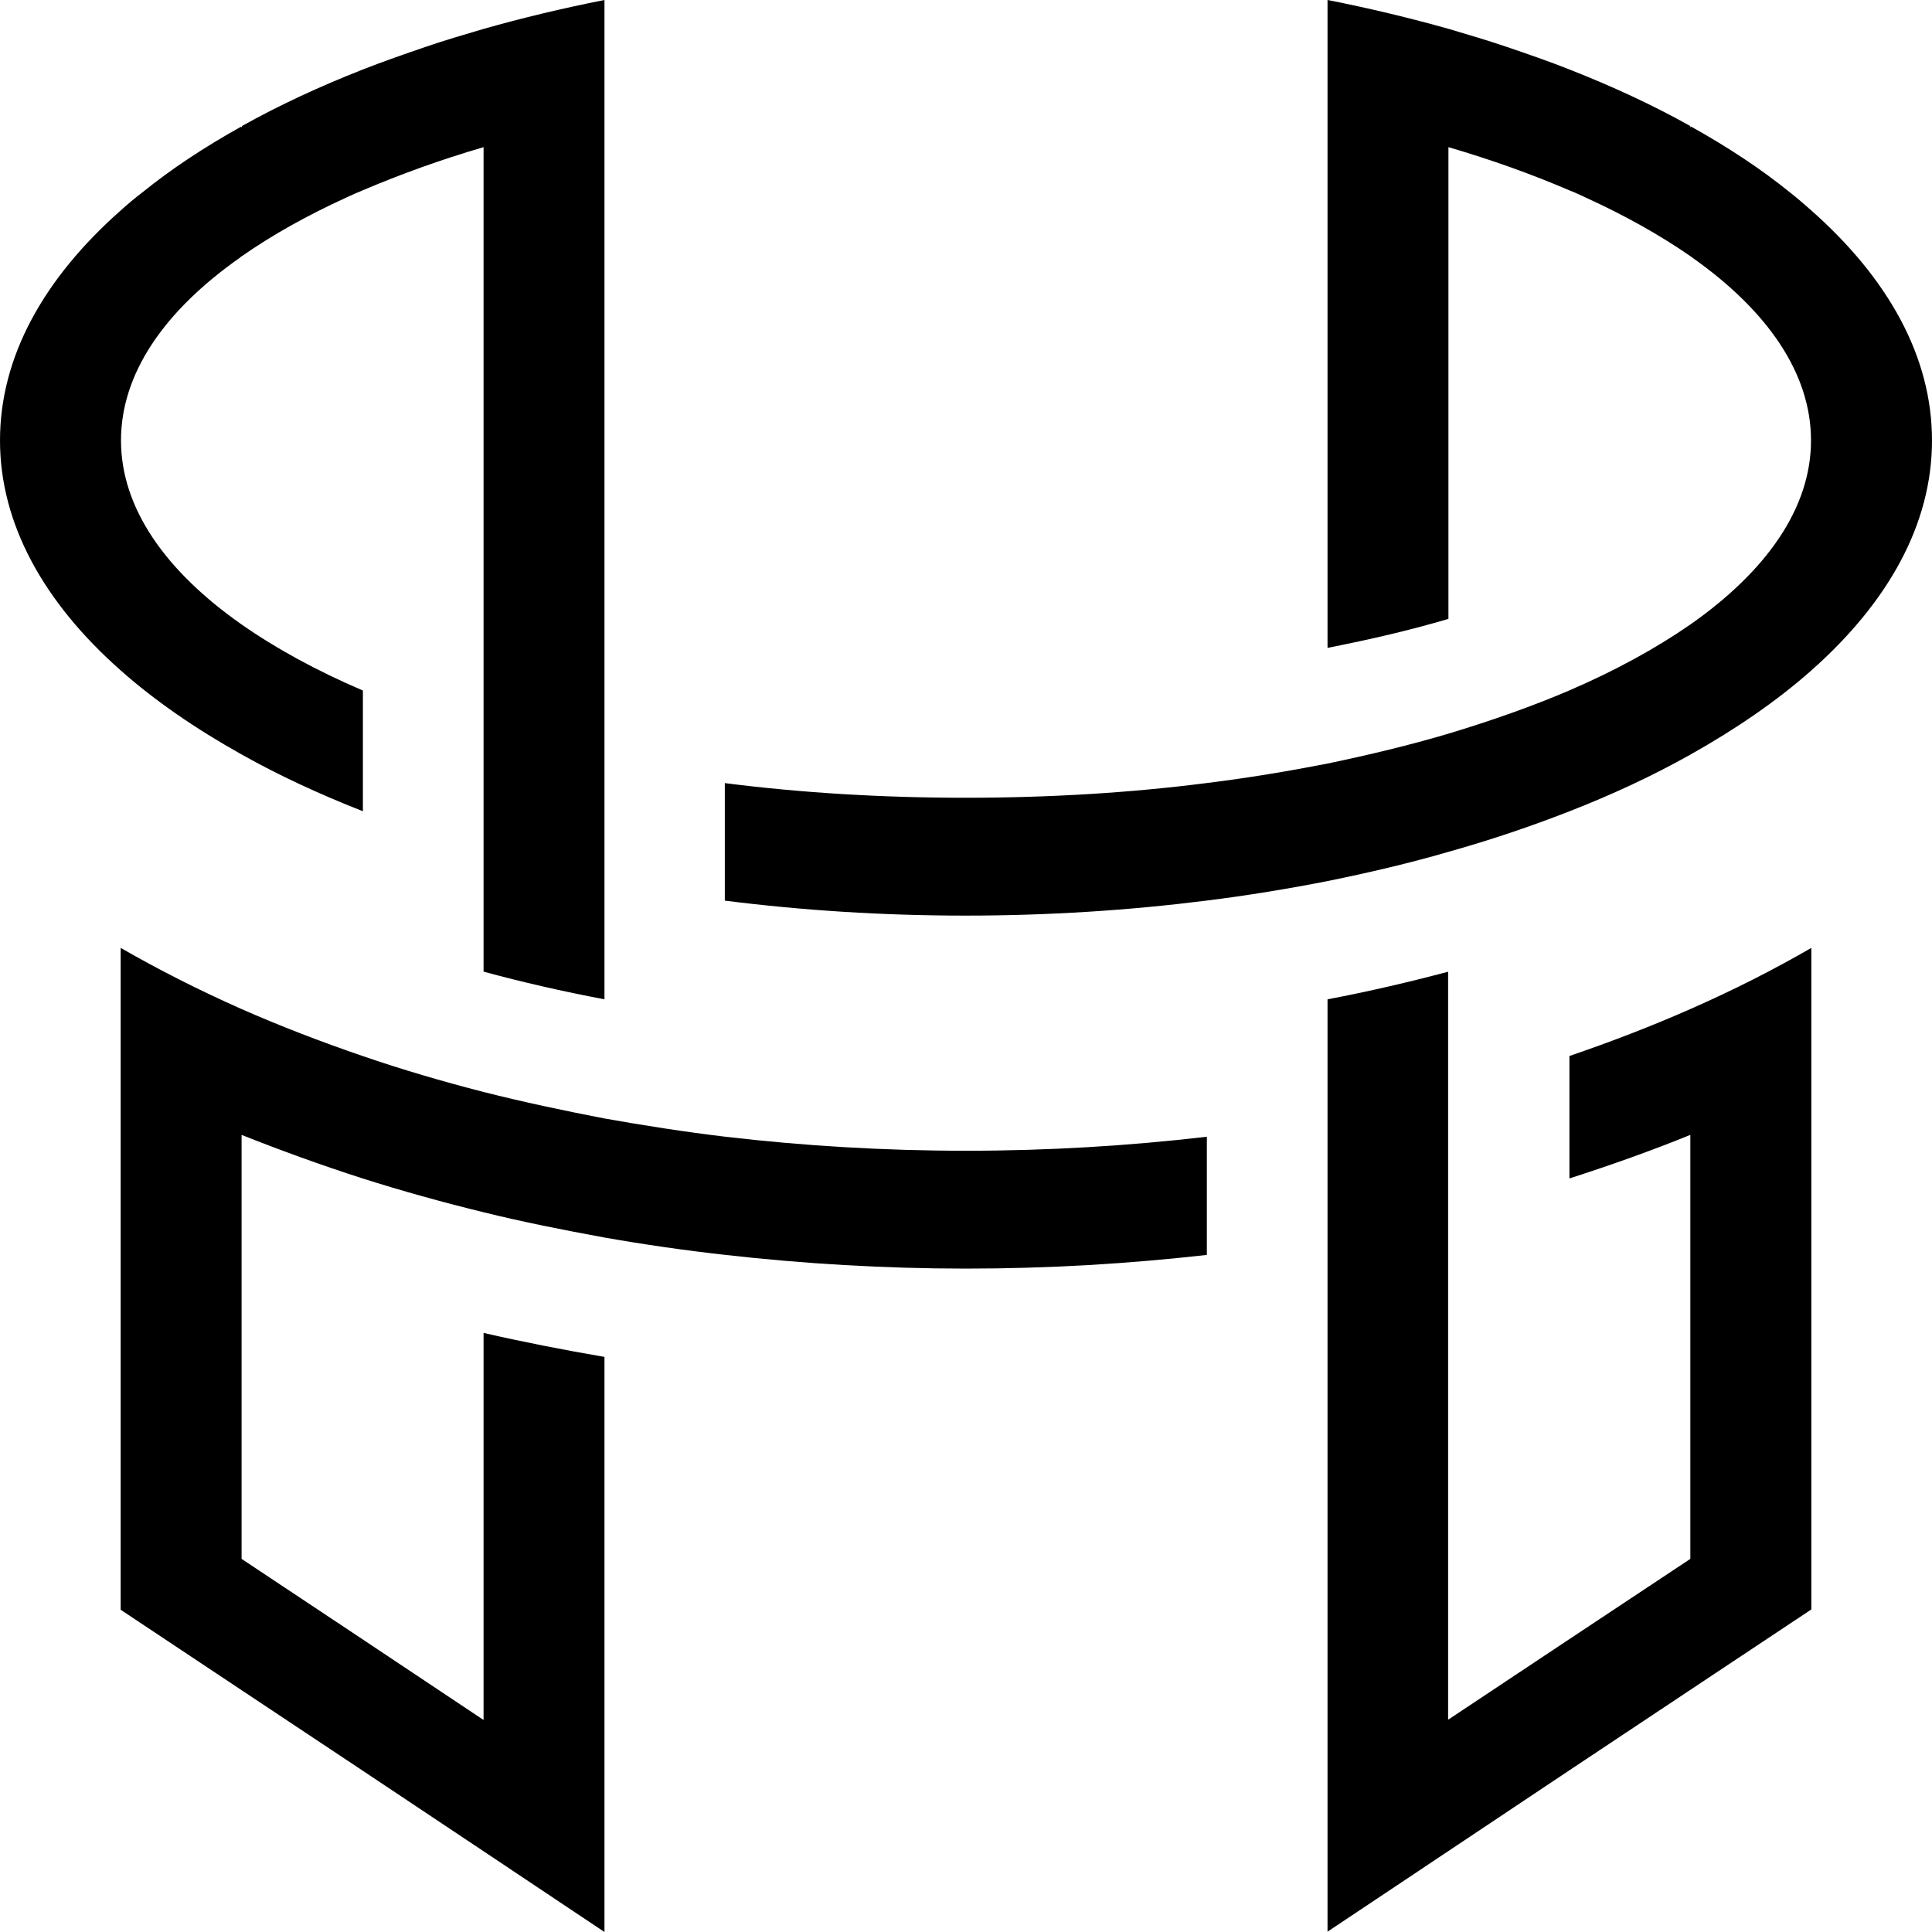 <svg width="24" height="24" viewBox="0 0 24 24" fill="none" xmlns="http://www.w3.org/2000/svg">
<path fill-rule="evenodd" clip-rule="evenodd" d="M17.993 12.07C17.508 12.199 17.007 12.316 16.491 12.414V12.778V13.898V15.377V16.856V18.737V22.369V23.996L17.993 22.994L19.496 21.991L20.998 20.992L22.501 19.993V18.362V15.021V13.409V11.775C22.031 12.047 21.53 12.301 20.998 12.535C20.517 12.747 20.016 12.94 19.496 13.118V14.639C20.012 14.473 20.513 14.295 20.998 14.098V15.653V19.365L19.492 20.364L17.989 21.363V16.554V15.059V13.565V12.774V12.07H17.993ZM16.491 8.048C17.03 7.942 17.531 7.825 17.993 7.688V7.038V5.218V3.591V3.254V1.828C18.533 1.986 19.038 2.168 19.496 2.365C19.566 2.391 19.628 2.422 19.694 2.452C20.183 2.675 20.622 2.921 20.998 3.182C21.006 3.186 21.01 3.19 21.018 3.197C21.958 3.859 22.497 4.639 22.497 5.471C22.497 6.307 21.95 7.091 20.995 7.76C20.567 8.056 20.063 8.332 19.492 8.578C19.034 8.774 18.529 8.952 17.989 9.115C17.516 9.255 17.015 9.376 16.487 9.486C16.005 9.58 15.504 9.664 14.984 9.728C14.037 9.849 13.035 9.91 11.994 9.91C10.954 9.91 9.952 9.849 9.004 9.728V11.188C9.96 11.309 10.961 11.374 11.994 11.374C13.023 11.374 14.025 11.309 14.984 11.188C15.5 11.124 16.001 11.041 16.487 10.946C17.007 10.84 17.508 10.723 17.989 10.583C18.517 10.435 19.018 10.265 19.492 10.08C20.036 9.868 20.537 9.633 20.995 9.376C21.569 9.054 22.074 8.706 22.497 8.332C23.456 7.484 24 6.512 24 5.471C24 4.431 23.456 3.458 22.497 2.611C22.412 2.535 22.323 2.459 22.233 2.388C21.872 2.096 21.465 1.828 21.01 1.574L20.998 1.582V1.566C20.54 1.309 20.036 1.075 19.496 0.863C19.247 0.764 18.983 0.673 18.719 0.583C18.482 0.503 18.242 0.431 17.997 0.359C17.512 0.223 17.011 0.102 16.491 0V0.583V1.461V2.895V3.587V4.586V6.213V6.58V7.393V8.048ZM4.504 10.076C3.964 9.864 3.46 9.63 3.001 9.372C2.427 9.051 1.922 8.703 1.499 8.328C0.544 7.484 0 6.508 0 5.471C0 4.431 0.544 3.458 1.503 2.611C1.588 2.535 1.677 2.459 1.771 2.388C2.132 2.096 2.539 1.828 2.994 1.574L3.005 1.582V1.566C3.464 1.309 3.968 1.075 4.508 0.863C4.76 0.764 5.021 0.673 5.285 0.583C5.518 0.503 5.762 0.431 6.007 0.359C6.488 0.223 6.989 0.102 7.509 0V0.583V1.461V2.895V3.587V4.586V6.213V6.417V12.414C6.993 12.316 6.492 12.202 6.007 12.07V6.871V5.214V3.587V3.254V1.828C5.467 1.986 4.966 2.168 4.504 2.365C4.438 2.391 4.372 2.422 4.306 2.452C3.817 2.675 3.378 2.921 3.005 3.182C2.998 3.186 2.99 3.19 2.986 3.197C2.042 3.859 1.503 4.639 1.503 5.471C1.503 6.307 2.05 7.091 3.005 7.76C3.429 8.056 3.933 8.332 4.508 8.578V10.076H4.504ZM7.509 16.856C7.001 16.769 6.5 16.671 6.007 16.558V18.026C6.007 20.89 6.007 18.502 6.007 21.366L4.504 20.364L3.001 19.365V15.653V14.098C3.487 14.291 3.988 14.473 4.504 14.639V13.118C4.989 13.285 5.49 13.432 6.007 13.565C6.496 13.689 6.997 13.795 7.509 13.894C7.999 13.981 8.5 14.06 9.012 14.121C9.979 14.234 10.977 14.295 12.002 14.295C13.023 14.295 14.025 14.234 14.992 14.121V15.589C14.021 15.699 13.023 15.759 12.002 15.759C10.981 15.759 9.983 15.699 9.012 15.589C8.503 15.532 8.003 15.46 7.509 15.373C6.997 15.279 6.496 15.18 6.007 15.059C5.494 14.934 4.993 14.794 4.504 14.639V13.118C3.984 12.94 3.483 12.747 3.001 12.535C2.473 12.301 1.972 12.047 1.499 11.775V13.409V15.021V18.366V19.997L3.001 20.996L4.504 21.995L6.007 22.997L7.509 24V22.373C7.509 19.176 7.509 21.227 7.509 18.029V16.856Z" fill="black"/>
</svg>
